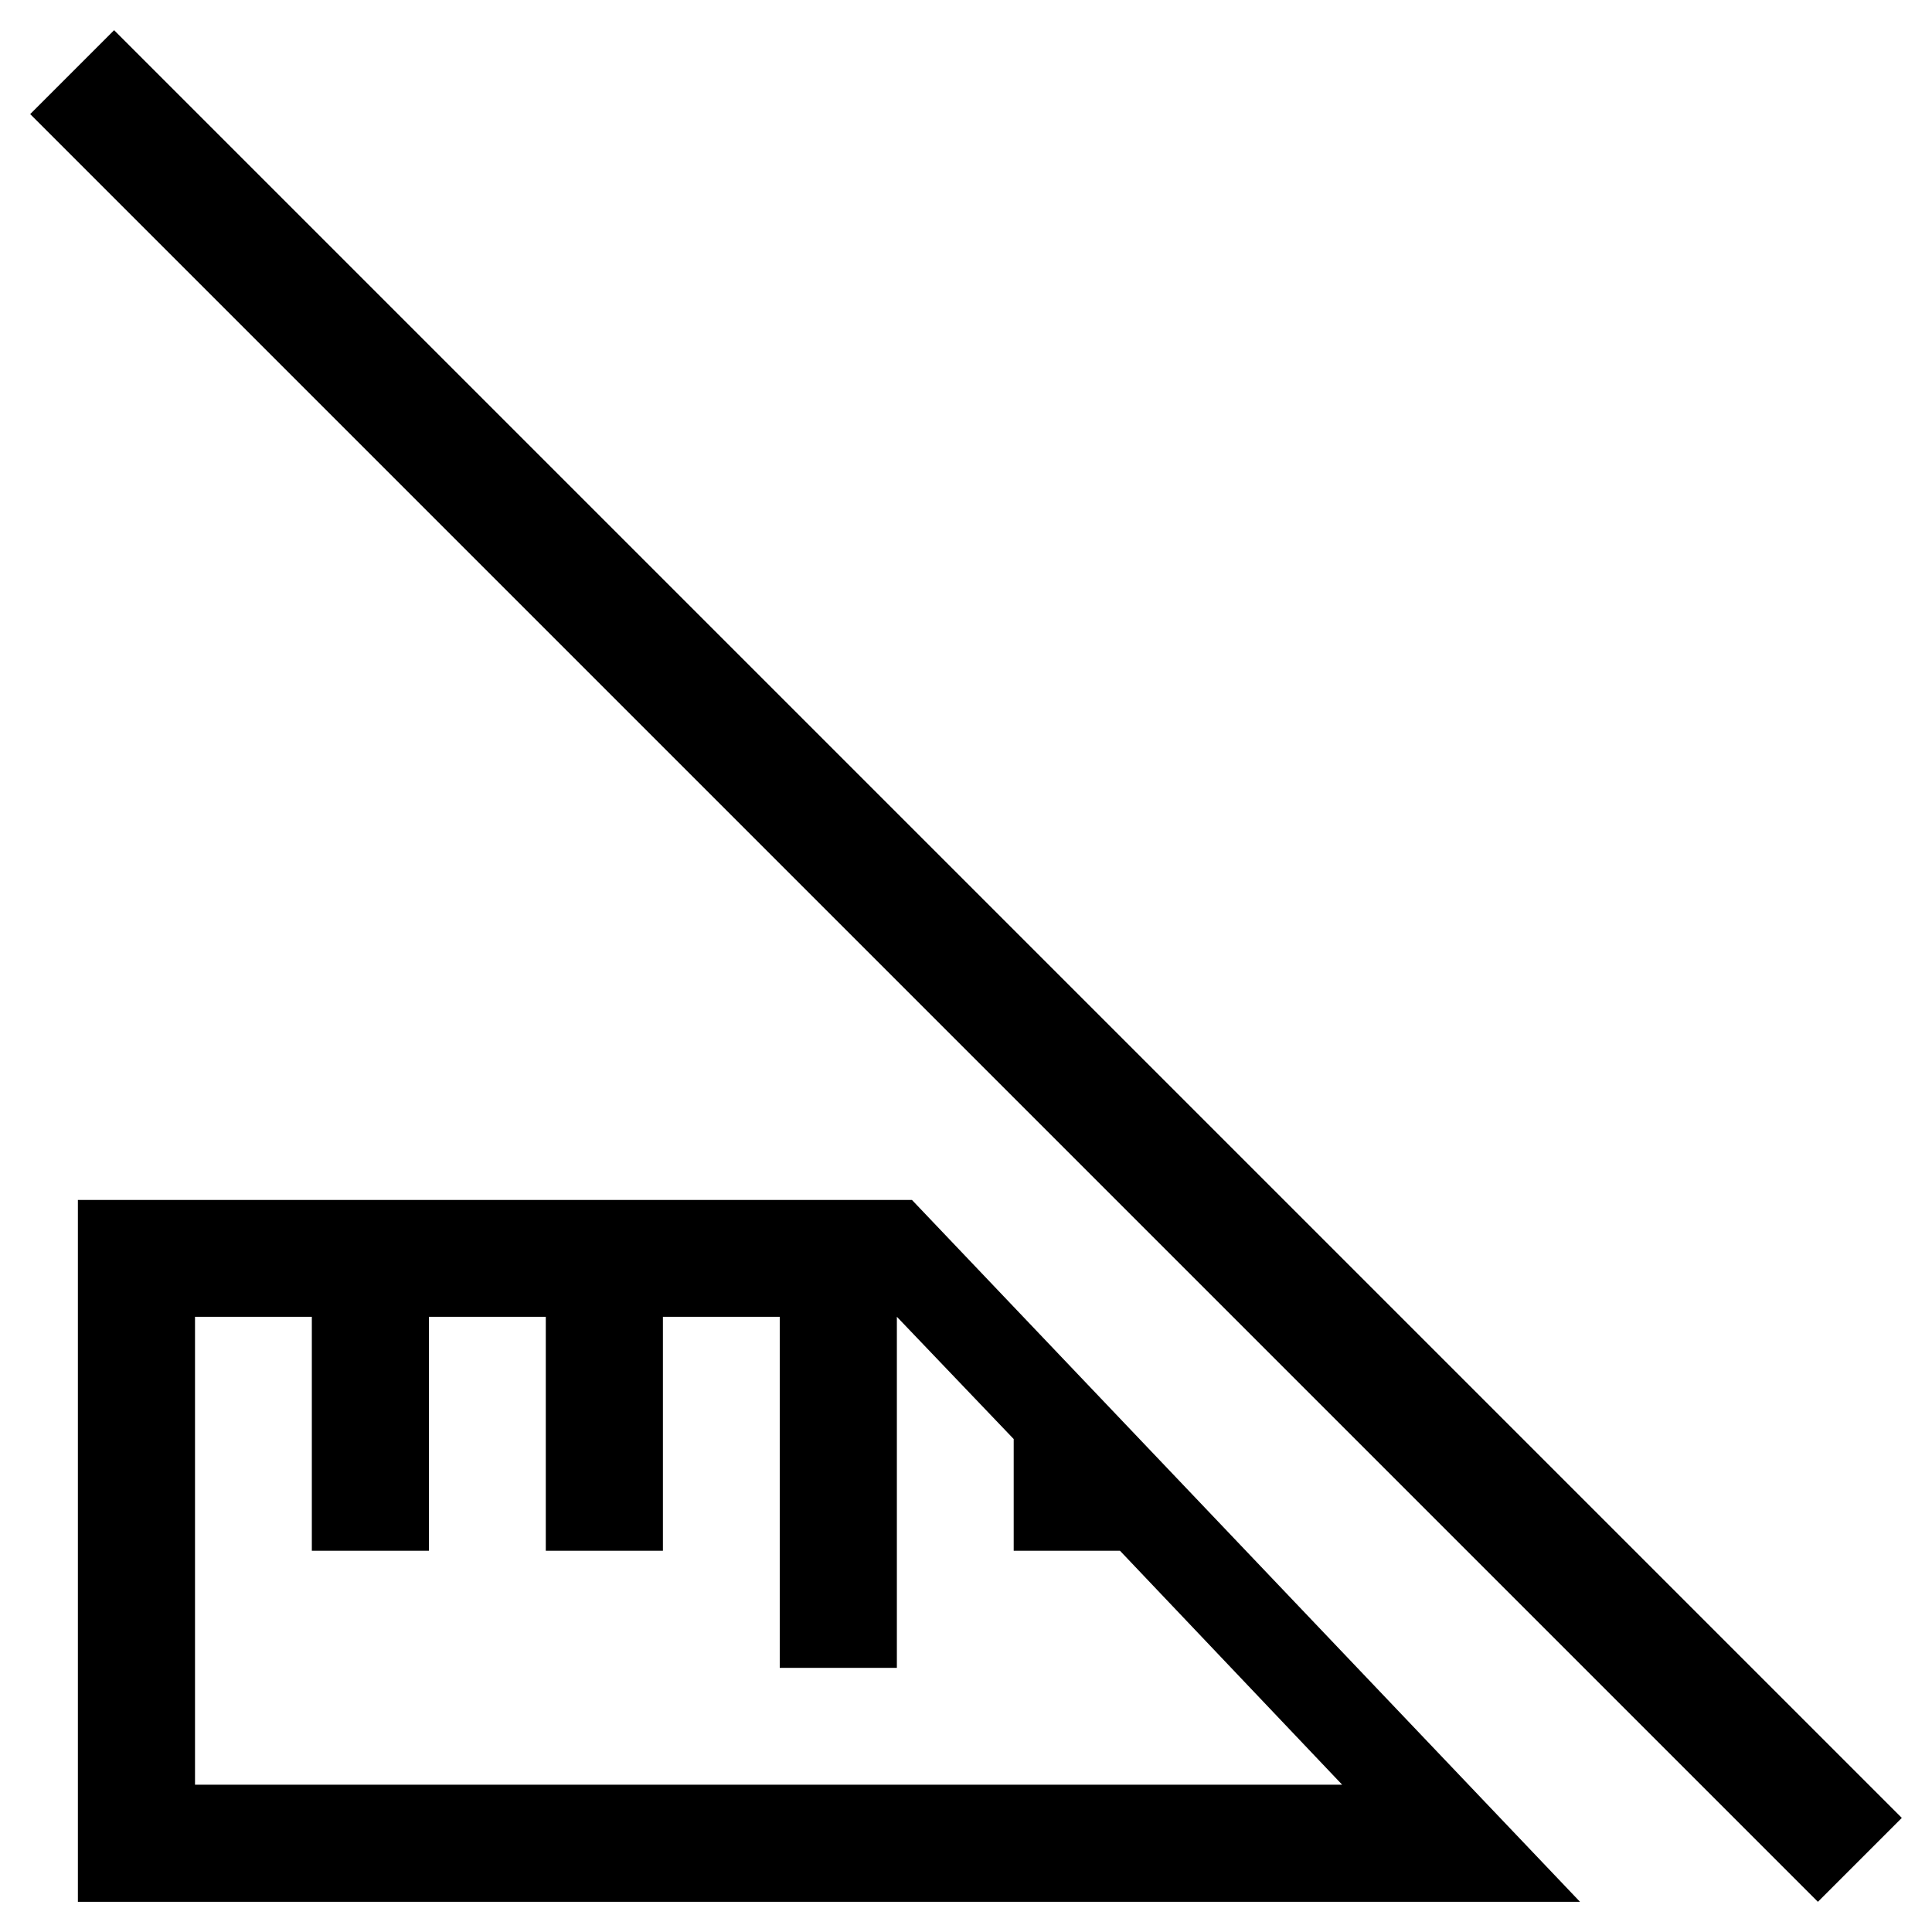 <svg xmlns="http://www.w3.org/2000/svg" viewBox="0 0 64 64"><path d="M63,60.22,60.22,63,1,3.78,3.78,1ZM2.58,39.75V63H52.34L30.21,39.75ZM44.46,59.12h-38V43.62h3.87v7.75h3.88V43.62h3.87v7.75h3.88V43.62h3.87V55.25h3.88V43.62l3.87,4.05v3.7h3.52Z"/></svg>